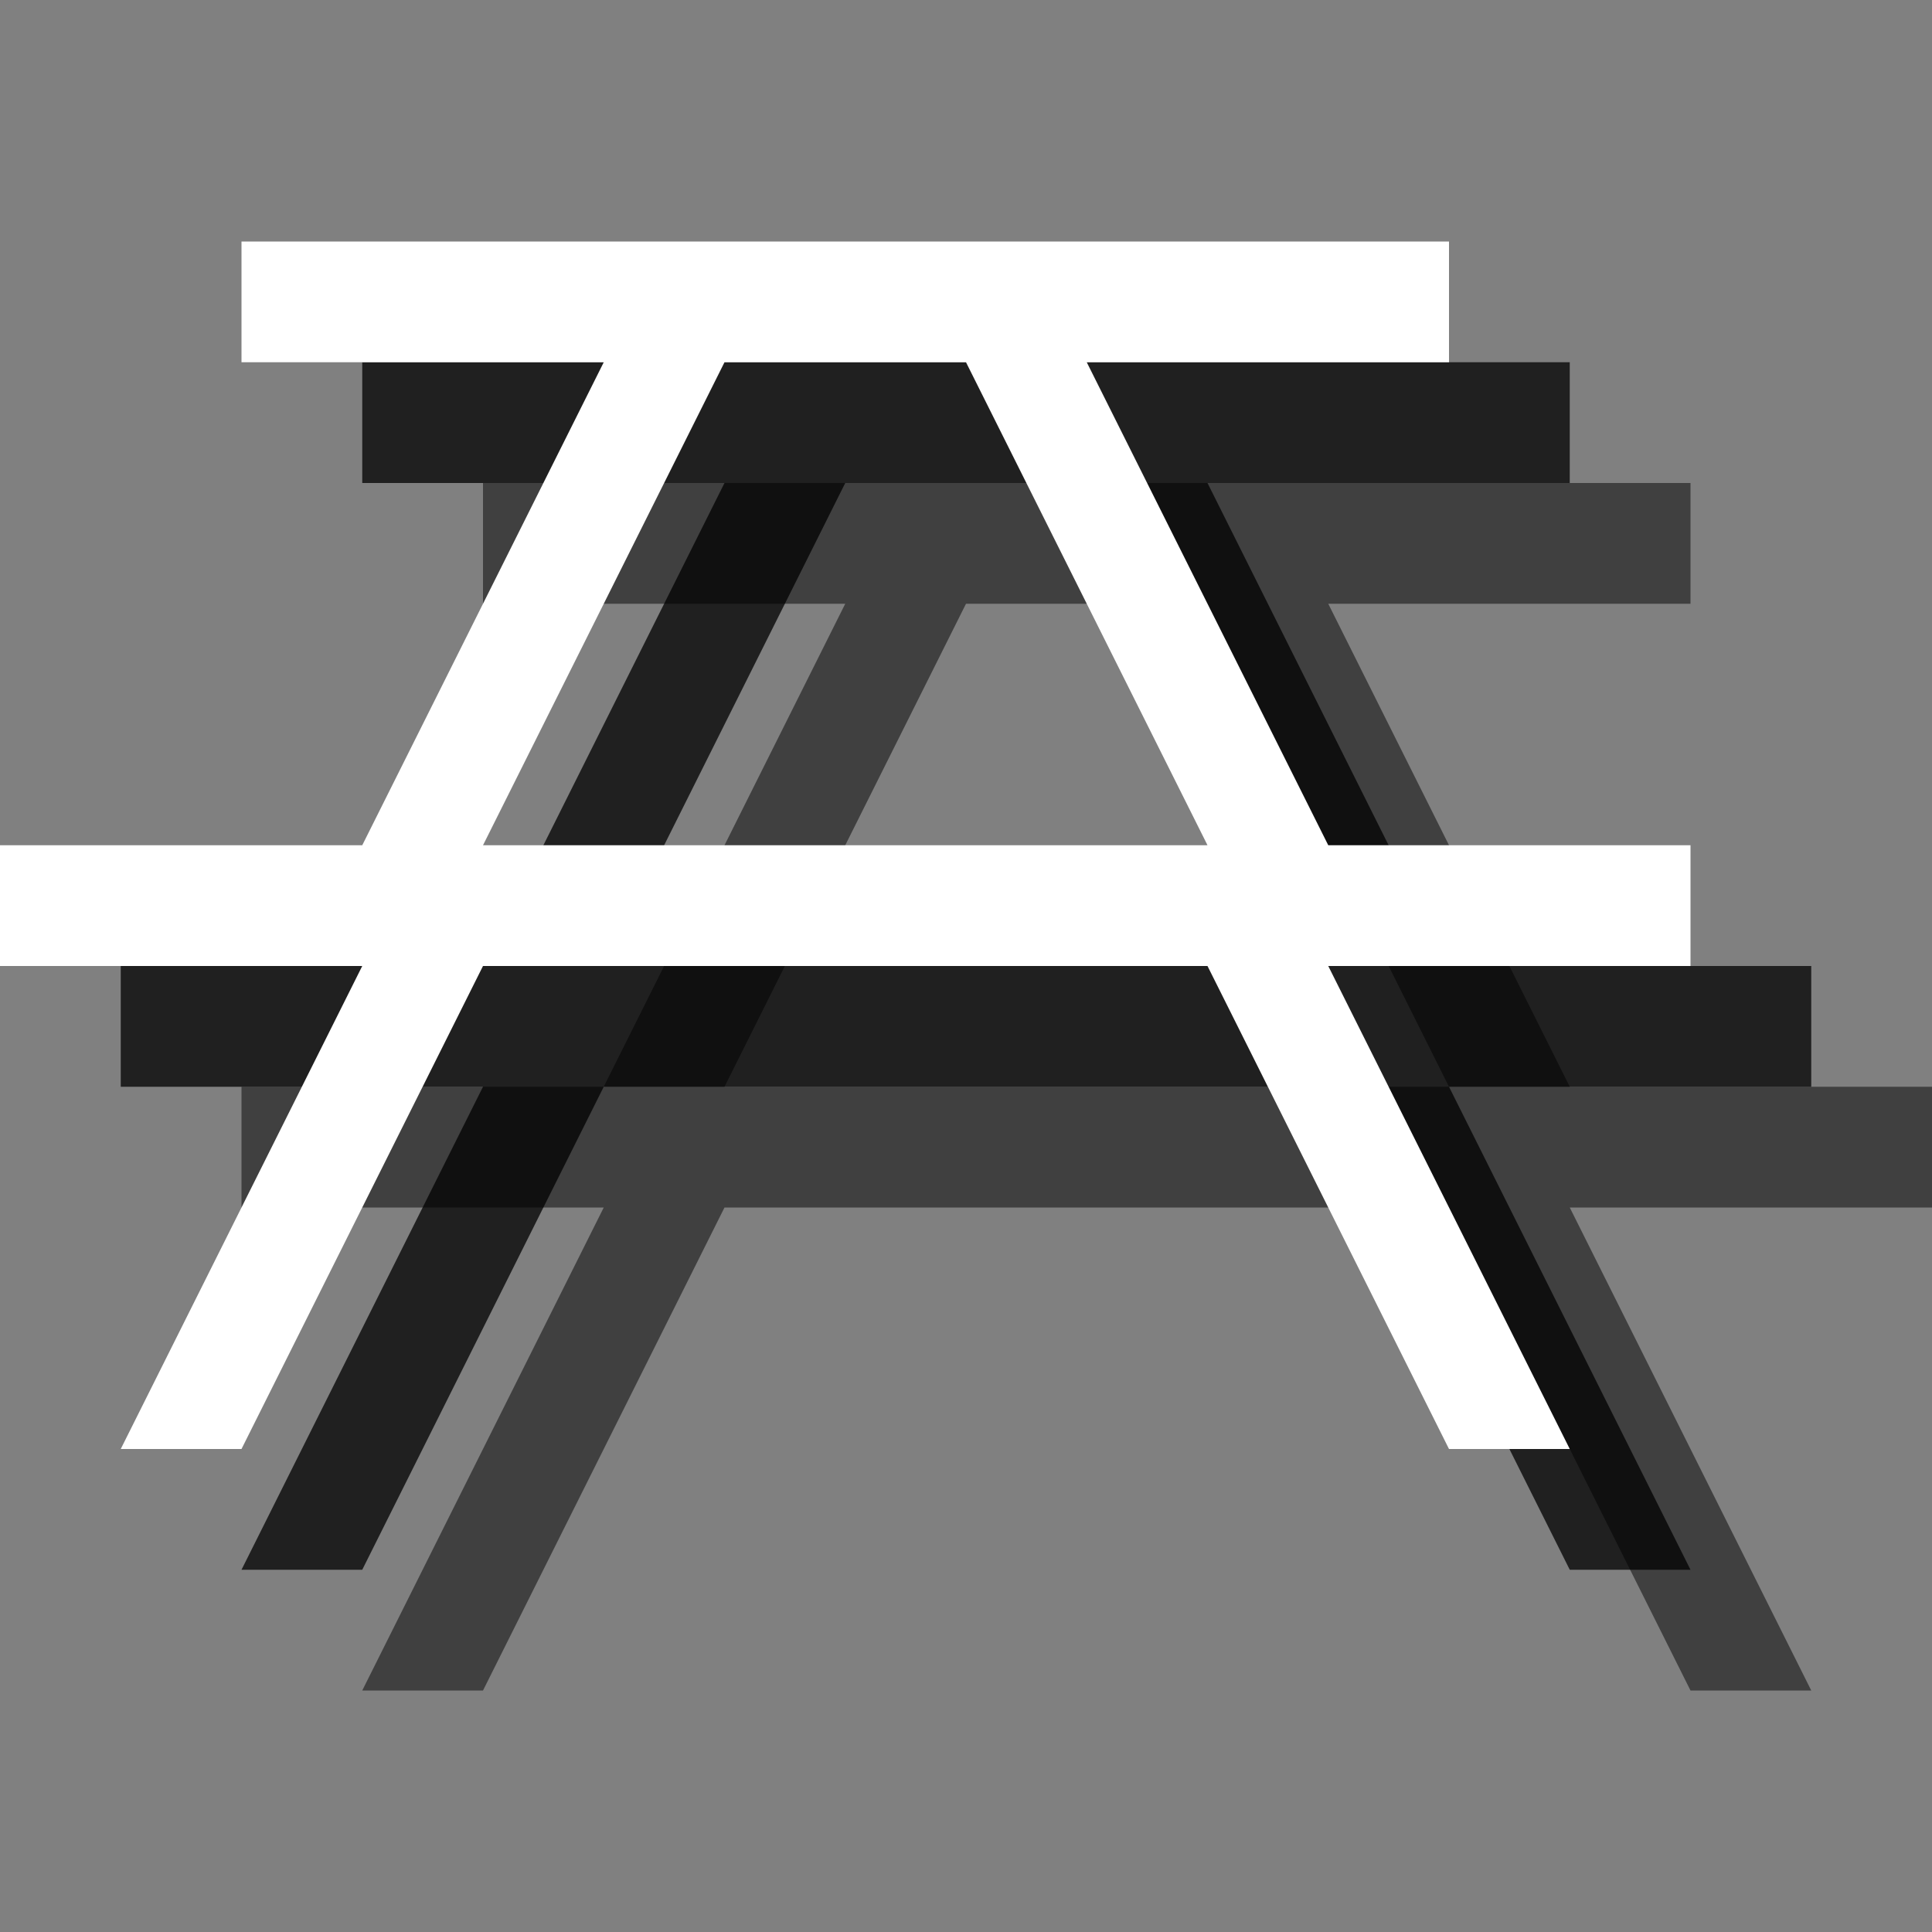 <?xml version="1.0" encoding="utf-8"?>
<!-- Generator: Adobe Illustrator 18.1.1, SVG Export Plug-In . SVG Version: 6.00 Build 0)  -->
<svg version="1.1" id="Icons" xmlns="http://www.w3.org/2000/svg" xmlns:xlink="http://www.w3.org/1999/xlink" x="0px" y="0px"
	 viewBox="0 0 16 16" enable-background="new 0 0 16 16" xml:space="preserve">
<rect x="0" y="0" width="16" height="16" fill="#808080" stroke="none"/>
<g opacity="0.5">
	<path d="M16,9h-3l-2-4h3V4H4v1h3L5,9H2v1h3l-2,4h1l2-4h6l2,4h1l-2-4h3V9z M6,9l2-4h2l2,4H6z"/>
</g>
<g opacity="0.75">
	<path d="M15,8h-3l-2-4h3V3H3v1h3L4,8H1v1h3l-2,4h1l2-4h6l2,4h1l-2-4h3V8z M5,8l2-4h2l2,4H5z"/>
</g>
<g>
	<path fill="#FFFFFF" d="M14,7h-3L9,3h3V2H2v1h3L3,7H0v1h3l-2,4h1l2-4h6l2,4h1l-2-4h3V7z M4,7l2-4h2l2,4H4z"/>
</g>
</svg>

